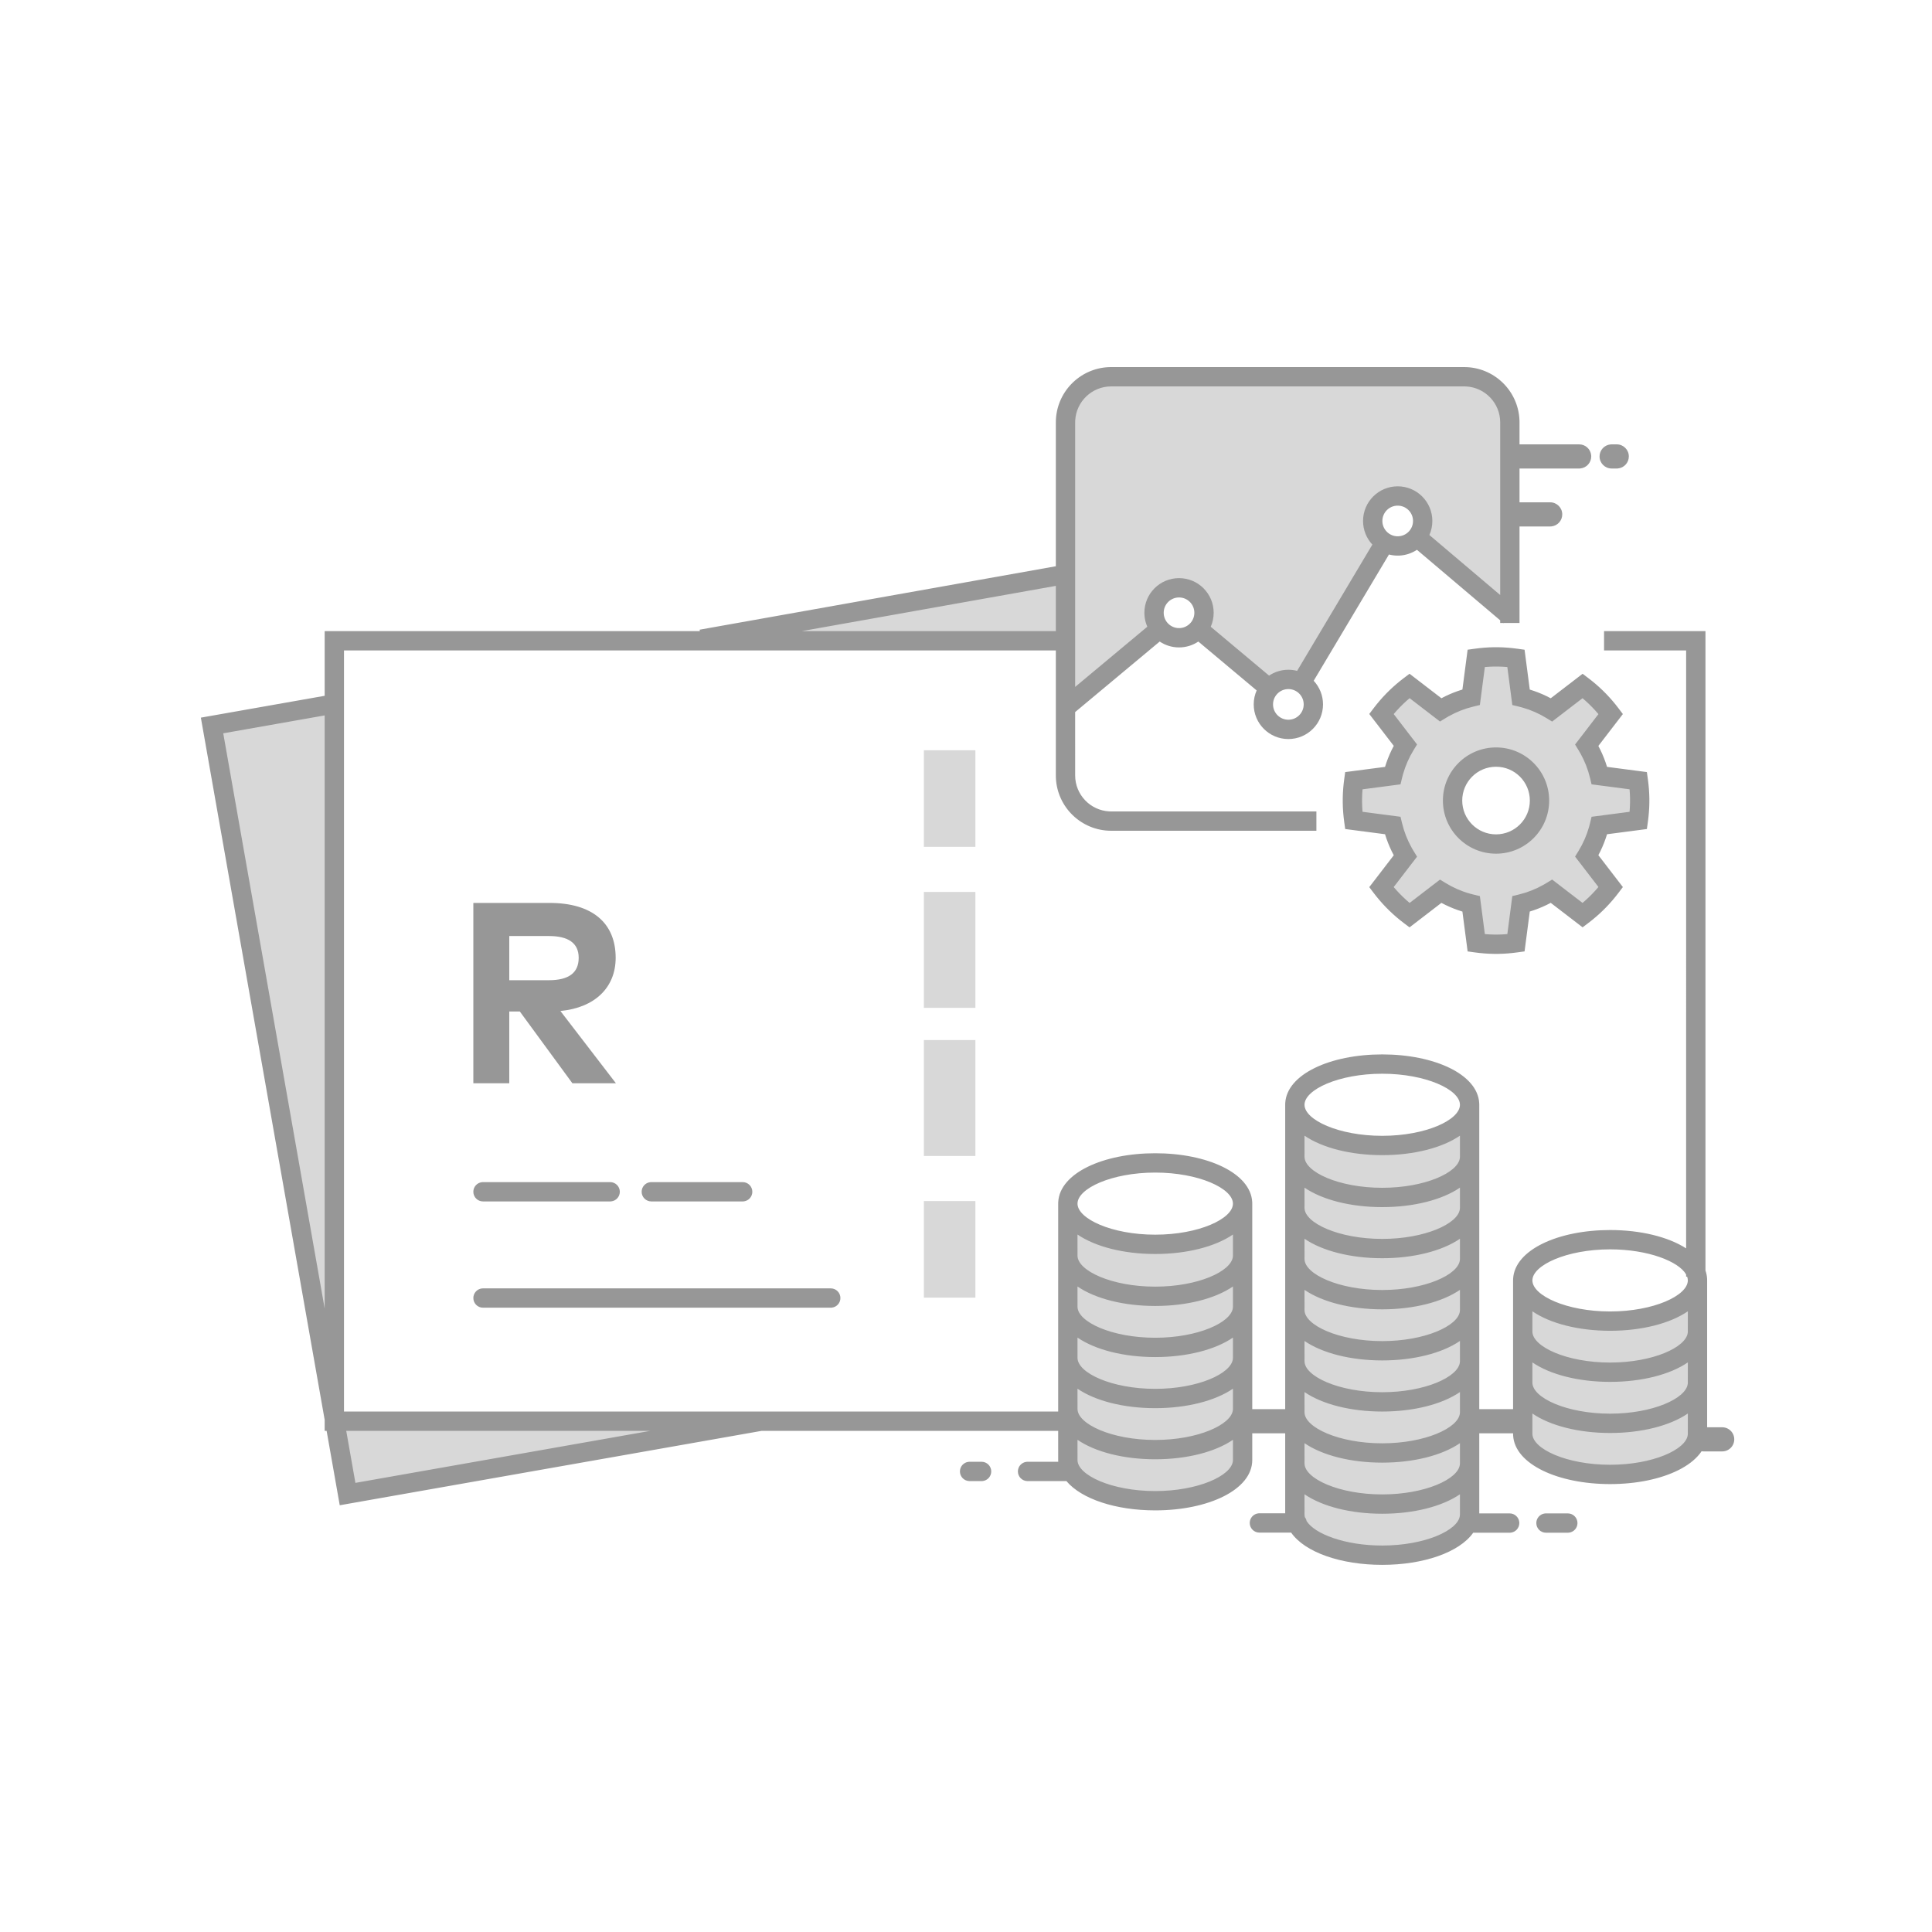 <svg width="200" height="200" viewBox="0 0 200 200" fill="none" xmlns="http://www.w3.org/2000/svg">
<rect width="200" height="200" fill="white"/>
<path fill-rule="evenodd" clip-rule="evenodd" d="M34.611 143.016L22 75.185L34.611 73.096V143.016Z" fill="#D8D8D8"/>
<path fill-rule="evenodd" clip-rule="evenodd" d="M34.687 147.135H78.093L36.029 154.748L34.687 147.135Z" fill="#D8D8D8"/>
<path fill-rule="evenodd" clip-rule="evenodd" d="M77.01 65.644L110.058 59.838L110.782 66.231L77.01 65.644Z" fill="#D8D8D8"/>
<path d="M158.122 147.125H151.875" stroke="#979797" stroke-width="2.5"/>
<path d="M134.622 147.125H128.647" stroke="#979797" stroke-width="2.5"/>
<path fill-rule="evenodd" clip-rule="evenodd" d="M175.724 132.547V148.418C175.724 150.745 171.674 152.632 166.678 152.632C161.683 152.632 157.634 150.745 157.634 148.418V132.547C157.634 132.547 161.188 136.761 166.679 136.761C172.169 136.761 175.724 132.547 175.724 132.547ZM128.633 124.598V151.139C128.633 153.466 124.584 155.353 119.587 155.353C114.593 155.353 110.543 153.466 110.543 151.139V124.598C110.543 124.598 112.784 128.812 119.588 128.812C126.392 128.812 128.633 124.598 128.633 124.598Z" fill="#D8D8D8"/>
<path d="M178.28 149H176.372" stroke="#979797" stroke-width="2.5" stroke-linecap="round"/>
<path fill-rule="evenodd" clip-rule="evenodd" d="M100.972 124.333V134.333H95.639V124.333H100.972ZM100.972 107.666V119.666H95.639V107.666H100.972ZM100.972 92.333V104.333H95.639V92.333H100.972ZM100.972 77.666V87.666H95.639V77.666H100.972Z" fill="#D8D8D8"/>
<path fill-rule="evenodd" clip-rule="evenodd" d="M152.133 114.366V156.779C152.133 159.106 148.084 160.993 143.088 160.993C138.093 160.993 134.043 159.106 134.043 156.779V114.366C134.043 114.366 137.364 118.58 143.088 118.58C148.812 118.58 152.133 114.366 152.133 114.366ZM150.28 39C153.594 39 156.28 41.686 156.28 45V63.035L147.277 55.96L146.228 56.01C146.864 55.538 147.277 54.782 147.277 53.93C147.277 52.502 146.119 51.344 144.69 51.344C143.261 51.344 142.103 52.502 142.103 53.93C142.103 54.874 142.609 55.701 143.365 56.152L134.694 70.333L130.785 70.701L124.64 65.093L124.038 65.094C124.414 64.645 124.64 64.066 124.64 63.434C124.64 62.006 123.482 60.848 122.053 60.848C120.625 60.848 119.467 62.006 119.467 63.434C119.467 64.067 119.694 64.646 120.07 65.095L110.301 72.919V45C110.301 41.686 112.987 39 116.301 39H150.28ZM152.821 68.144C154.209 67.952 155.53 67.951 156.93 68.145L157.457 72.174C158.588 72.447 159.648 72.893 160.613 73.484L163.836 71.007C164.933 71.838 165.911 72.816 166.741 73.914L164.263 77.137C164.854 78.102 165.299 79.161 165.571 80.291L169.599 80.818C169.795 82.239 169.788 83.561 169.599 84.928L165.571 85.456C165.299 86.585 164.854 87.645 164.263 88.609L166.741 91.833C165.911 92.931 164.933 93.909 163.836 94.74L160.613 92.263C159.648 92.854 158.588 93.3 157.457 93.573L156.93 97.602C155.53 97.796 154.209 97.794 152.821 97.603L152.294 93.576C151.161 93.304 150.099 92.858 149.133 92.266L145.909 94.744C144.788 93.897 143.8 92.892 143.004 91.84L145.481 88.618C144.888 87.651 144.442 86.588 144.169 85.454L140.141 84.927C139.947 83.522 139.96 82.127 140.141 80.82L144.169 80.293C144.442 79.159 144.888 78.096 145.481 77.129L143.004 73.907C143.853 72.786 144.857 71.799 145.909 71.003L149.133 73.481C150.099 72.889 151.161 72.443 152.294 72.171L152.821 68.144ZM154.87 78.373C152.385 78.373 150.37 80.388 150.37 82.873C150.37 85.359 152.385 87.373 154.87 87.373C157.355 87.373 159.37 85.359 159.37 82.873C159.37 80.388 157.355 78.373 154.87 78.373Z" fill="#D8D8D8"/>
<path d="M143.088 109.152C148.466 109.152 152.96 111.199 153.128 114.192L153.133 114.366L153.133 156.666L156.28 156.667C156.792 156.667 157.215 157.053 157.273 157.55L157.28 157.667C157.28 158.18 156.894 158.602 156.396 158.66L156.28 158.667L152.507 158.667C151.077 160.7 147.362 161.993 143.087 161.993C138.806 161.993 135.084 160.696 133.66 158.656L130.372 158.655C129.819 158.655 129.372 158.208 129.372 157.655C129.372 157.143 129.758 156.72 130.255 156.662L130.372 156.655L133.043 156.655L133.043 114.366L133.047 114.192C133.215 111.199 137.709 109.152 143.088 109.152ZM151.134 154.687C149.291 155.949 146.352 156.702 143.087 156.702C139.823 156.702 136.885 155.949 135.042 154.687L135.043 156.779C135.043 156.872 135.055 156.965 135.079 157.059C135.169 157.175 135.231 157.311 135.26 157.459C136.088 158.788 139.232 159.993 143.087 159.993C147.496 159.993 150.975 158.418 151.127 156.883L151.133 156.779L151.134 154.687ZM162.3 156.667C162.852 156.667 163.3 157.114 163.3 157.667C163.3 158.18 162.914 158.602 162.417 158.66L162.3 158.667H160.038C159.486 158.667 159.038 158.219 159.038 157.667C159.038 157.154 159.424 156.731 159.922 156.673L160.038 156.667H162.3ZM151.57 38C154.661 38 157.18 40.447 157.296 43.51L157.3 43.73L157.299 46H163.474C164.121 46 164.654 46.492 164.718 47.122L164.724 47.25C164.724 47.897 164.232 48.429 163.602 48.493L163.474 48.5H157.299V52.001L157.321 52H160.474C161.165 52 161.724 52.56 161.724 53.25C161.724 53.897 161.232 54.429 160.602 54.493L160.474 54.5H157.321C157.314 54.5 157.307 54.5 157.299 54.5L157.3 64.492L155.675 64.491L155.654 64.518L155.622 64.491L155.3 64.492L155.299 64.217L146.68 56.914C146.16 57.262 145.544 57.477 144.88 57.512L144.689 57.517C144.377 57.517 144.073 57.477 143.784 57.402L135.993 70.472C136.591 71.113 136.958 71.973 136.958 72.919C136.958 74.9 135.352 76.506 133.371 76.506C131.39 76.506 129.784 74.9 129.784 72.919C129.784 72.404 129.893 71.915 130.088 71.473L124.051 66.413C123.48 66.797 122.792 67.021 122.053 67.021C121.312 67.021 120.623 66.796 120.052 66.412L111.299 73.713L111.3 80.27C111.3 82.264 112.864 83.892 114.832 83.995L115.031 84H136.273V86H115.031C111.939 86 109.42 83.553 109.304 80.49L109.3 80.27L109.3 67.333L35.61 67.333V146.125L109.542 146.125L109.543 124.599L109.548 124.425C109.715 121.431 114.209 119.384 119.588 119.384C124.966 119.384 129.46 121.431 129.628 124.425L129.633 124.599V151.14C129.633 154.228 125.07 156.354 119.587 156.354C115.518 156.354 111.955 155.182 110.389 153.315L110.28 153.322H106.372C105.819 153.322 105.372 152.874 105.372 152.322C105.372 151.809 105.758 151.387 106.255 151.329L106.372 151.322L109.548 151.322L109.544 151.231L109.543 151.14L109.542 148.125L78.829 148.125L35.17 155.824L33.812 148.125L33.61 148.125L33.61 146.981L20.793 74.29L33.61 72.029L33.61 65.333L72.449 65.333L72.423 65.186L109.3 58.618L109.3 43.73C109.3 40.639 111.748 38.12 114.811 38.004L115.031 38H151.57ZM151.134 149.396C149.291 150.658 146.352 151.412 143.087 151.412C139.823 151.412 136.885 150.658 135.042 149.397L135.043 151.489C135.043 153.055 138.579 154.702 143.087 154.702C147.496 154.702 150.975 153.128 151.127 151.593L151.133 151.489L151.134 149.396ZM127.634 149.048C125.79 150.31 122.852 151.064 119.587 151.064C116.324 151.064 113.385 150.31 111.542 149.048L111.543 151.14C111.543 152.706 115.079 154.354 119.587 154.354C123.996 154.354 127.475 152.779 127.628 151.245L127.633 151.14L127.634 149.048ZM176.548 65.333L176.548 131.521C176.644 131.796 176.702 132.08 176.719 132.374L176.723 132.547V148.419C176.723 151.507 172.16 153.632 166.678 153.632C161.3 153.632 156.806 151.586 156.638 148.592L156.633 148.419V132.547L156.638 132.374C156.806 129.38 161.3 127.333 166.678 127.333C169.84 127.333 172.696 128.04 174.547 129.231L174.548 67.333H166.051V65.333H176.548ZM67.309 148.125H35.843L36.792 153.507L67.309 148.125ZM101.613 151.322C102.165 151.322 102.613 151.77 102.613 152.322C102.613 152.835 102.227 153.258 101.73 153.315L101.613 153.322H100.372C99.819 153.322 99.371 152.874 99.371 152.322C99.371 151.809 99.758 151.387 100.255 151.329L100.372 151.322H101.613ZM174.725 146.326C172.882 147.588 169.943 148.342 166.678 148.342C163.414 148.342 160.476 147.588 158.633 146.327L158.633 148.419C158.633 149.985 162.17 151.632 166.678 151.632C171.087 151.632 174.566 150.058 174.718 148.523L174.723 148.419L174.725 146.326ZM151.134 144.106C149.291 145.368 146.352 146.122 143.087 146.122C139.823 146.122 136.885 145.368 135.042 144.106L135.043 146.198C135.043 147.765 138.579 149.412 143.087 149.412C147.496 149.412 150.975 147.837 151.127 146.303L151.133 146.198L151.134 144.106ZM127.634 143.758C125.79 145.019 122.852 145.773 119.587 145.773C116.324 145.773 113.385 145.02 111.542 143.758L111.543 145.85C111.543 147.416 115.079 149.064 119.587 149.064C123.996 149.064 127.475 147.489 127.628 145.954L127.633 145.85L127.634 143.758ZM174.725 141.035C172.882 142.298 169.943 143.051 166.678 143.051C163.414 143.051 160.476 142.298 158.633 141.036L158.633 143.128C158.633 144.694 162.17 146.342 166.678 146.342C171.087 146.342 174.566 144.767 174.718 143.233L174.723 143.128L174.725 141.035ZM151.134 138.815C149.291 140.077 146.352 140.831 143.087 140.831C139.823 140.831 136.885 140.078 135.042 138.816L135.043 140.908C135.043 142.474 138.579 144.122 143.087 144.122C147.496 144.122 150.975 142.547 151.127 141.013L151.133 140.908L151.134 138.815ZM127.634 138.467C125.79 139.729 122.852 140.483 119.587 140.483C116.324 140.483 113.385 139.729 111.542 138.467L111.543 140.559C111.543 142.126 115.079 143.773 119.587 143.773C123.996 143.773 127.475 142.198 127.628 140.664L127.633 140.559L127.634 138.467ZM174.725 135.745C172.882 137.008 169.943 137.762 166.678 137.762C163.415 137.762 160.476 137.008 158.633 135.746L158.633 137.838C158.633 139.404 162.17 141.051 166.678 141.051C171.087 141.051 174.566 139.477 174.718 137.942L174.723 137.838L174.725 135.745ZM151.134 133.525C149.291 134.787 146.352 135.541 143.087 135.541C139.823 135.541 136.885 134.787 135.042 133.526L135.043 135.617C135.043 137.184 138.579 138.831 143.087 138.831C147.496 138.831 150.975 137.256 151.127 135.722L151.133 135.617L151.134 133.525ZM127.634 133.177C125.79 134.439 122.852 135.193 119.587 135.193C116.324 135.193 113.385 134.439 111.542 133.177L111.543 135.269C111.543 136.835 115.079 138.483 119.587 138.483C123.996 138.483 127.475 136.908 127.628 135.373L127.633 135.269L127.634 133.177ZM166.678 129.333C162.17 129.333 158.633 130.981 158.633 132.547C158.633 134.114 162.17 135.762 166.678 135.762C171.187 135.762 174.723 134.114 174.723 132.547C174.723 132.419 174.7 132.29 174.653 132.161L174.548 132.161L174.547 131.932C173.78 130.577 170.597 129.333 166.678 129.333ZM33.61 74.059L23.11 75.912L33.61 135.461V74.059ZM86 133.372C86.552 133.372 87 133.82 87 134.372C87 134.885 86.614 135.308 86.116 135.365L86 135.372H50C49.447 135.372 49 134.924 49 134.372C49 133.859 49.386 133.436 49.883 133.379L50 133.372H86ZM151.134 128.235C149.291 129.497 146.352 130.251 143.087 130.251C139.823 130.251 136.885 129.497 135.042 128.235L135.043 130.327C135.043 131.894 138.579 133.541 143.087 133.541C147.496 133.541 150.975 131.966 151.127 130.432L151.133 130.327L151.134 128.235ZM127.634 127.797C125.791 129.059 122.852 129.813 119.588 129.813C116.324 129.813 113.386 129.059 111.542 127.797L111.543 129.979C111.543 131.545 115.079 133.193 119.587 133.193C123.996 133.193 127.475 131.618 127.628 130.083L127.633 129.979L127.634 127.797ZM151.134 122.944C149.291 124.206 146.352 124.96 143.087 124.96C139.823 124.96 136.885 124.206 135.042 122.945L135.043 125.037C135.043 126.603 138.579 128.251 143.087 128.251C147.496 128.251 150.975 126.676 151.127 125.141L151.133 125.037L151.134 122.944ZM119.588 121.384C115.079 121.384 111.543 123.032 111.543 124.599C111.543 126.165 115.079 127.813 119.588 127.813C124.097 127.813 127.633 126.165 127.633 124.599C127.633 123.032 124.097 121.384 119.588 121.384ZM76.881 122.372C77.433 122.372 77.881 122.82 77.881 123.372C77.881 123.885 77.495 124.307 76.998 124.365L76.881 124.372H67.423C66.871 124.372 66.423 123.924 66.423 123.372C66.423 122.859 66.809 122.436 67.306 122.379L67.423 122.372H76.881ZM63.164 122.372C63.716 122.372 64.164 122.82 64.164 123.372C64.164 123.885 63.778 124.307 63.28 124.365L63.164 124.372H50C49.447 124.372 49 123.924 49 123.372C49 122.859 49.386 122.436 49.883 122.379L50 122.372H63.164ZM151.134 117.564C149.291 118.826 146.352 119.58 143.088 119.58C139.824 119.58 136.885 118.826 135.042 117.565L135.043 119.746C135.043 121.313 138.579 122.96 143.087 122.96C147.496 122.96 150.975 121.385 151.127 119.851L151.133 119.746L151.134 117.564ZM143.088 111.152C138.579 111.152 135.043 112.799 135.043 114.366C135.043 115.933 138.579 117.58 143.088 117.58C147.597 117.58 151.133 115.933 151.133 114.366C151.133 112.799 147.597 111.152 143.088 111.152ZM56.893 93.471C61.346 93.471 63.733 95.578 63.733 99.151C63.733 102.218 61.6 104.311 58.013 104.658L63.76 112.138H59.253L53.813 104.711H52.72V112.138H49V93.471H56.893ZM56.826 96.898H52.72V101.471H56.826C58.853 101.471 59.906 100.725 59.906 99.151C59.906 97.605 58.8 96.898 56.826 96.898ZM156.574 67.094L157.066 67.155L157.822 67.259L158.362 71.385C158.964 71.567 159.549 71.797 160.113 72.071L160.531 72.285L163.831 69.749L164.439 70.21C165.479 70.997 166.42 71.91 167.237 72.925L167.538 73.311L167.998 73.919L165.461 77.219C165.757 77.771 166.009 78.346 166.214 78.938L166.36 79.386L170.484 79.926L170.589 80.681C170.772 82.008 170.791 83.272 170.649 84.575L170.589 85.065L170.484 85.821L166.36 86.361C166.178 86.962 165.948 87.546 165.675 88.11L165.461 88.528L167.998 91.828L167.538 92.436C166.751 93.477 165.84 94.417 164.824 95.236L164.439 95.537L163.831 95.997L160.531 93.462C159.978 93.758 159.403 94.01 158.81 94.216L158.362 94.362L157.822 98.488L157.066 98.592C155.746 98.775 154.483 98.796 153.176 98.654L152.684 98.594L151.928 98.49L151.388 94.366C150.785 94.183 150.199 93.954 149.634 93.679L149.214 93.465L145.914 96.001L145.306 95.542C144.266 94.756 143.314 93.829 142.504 92.824L142.206 92.444L141.746 91.836L144.282 88.537C143.984 87.982 143.731 87.405 143.524 86.809L143.378 86.359L139.254 85.82L139.15 85.064C138.97 83.766 138.953 82.447 139.091 81.163L139.15 80.683L139.254 79.927L143.378 79.388C143.561 78.783 143.792 78.196 144.067 77.631L144.282 77.21L141.746 73.911L142.206 73.303C142.993 72.264 143.921 71.312 144.925 70.502L145.306 70.205L145.914 69.746L149.214 72.282C149.768 71.985 150.344 71.733 150.939 71.527L151.388 71.381L151.928 67.257L152.684 67.153C154.003 66.971 155.266 66.951 156.574 67.094ZM154.178 69.018L153.711 69.05L153.196 72.983L152.527 73.144C151.637 73.357 150.786 73.691 149.991 74.136L149.654 74.333L149.068 74.692L145.921 72.274C145.451 72.672 145.001 73.106 144.583 73.568L144.275 73.919L146.693 77.066L146.333 77.652C145.856 78.43 145.488 79.268 145.24 80.147L145.141 80.527L144.98 81.195L141.048 81.71C140.997 82.325 140.986 82.948 141.017 83.571L141.048 84.037L144.98 84.552L145.141 85.22C145.355 86.112 145.69 86.963 146.135 87.758L146.333 88.095L146.693 88.681L144.275 91.828C144.673 92.298 145.108 92.747 145.57 93.166L145.921 93.473L149.068 91.055L149.654 91.413C150.432 91.89 151.269 92.257 152.148 92.504L152.527 92.603L153.196 92.764L153.711 96.697C154.336 96.751 154.95 96.761 155.572 96.729L156.039 96.696L156.554 92.762L157.222 92.601C158.111 92.386 158.961 92.052 159.753 91.607L160.09 91.41L160.676 91.05L163.823 93.469C164.298 93.067 164.746 92.634 165.163 92.172L165.47 91.821L163.051 88.674L163.41 88.088C163.885 87.311 164.251 86.476 164.499 85.6L164.598 85.222L164.758 84.553L168.692 84.038C168.746 83.415 168.757 82.8 168.725 82.177L168.692 81.708L164.758 81.194L164.598 80.525C164.384 79.637 164.05 78.788 163.607 77.996L163.41 77.659L163.051 77.073L165.47 73.925C165.068 73.45 164.636 73.002 164.174 72.585L163.823 72.278L160.676 74.697L160.09 74.337C159.314 73.861 158.478 73.494 157.601 73.246L157.222 73.146L156.554 72.985L156.039 69.051C155.413 68.997 154.799 68.986 154.178 69.018ZM154.869 77.373C157.907 77.373 160.369 79.836 160.369 82.873C160.369 85.911 157.907 88.373 154.869 88.373C151.832 88.373 149.369 85.911 149.369 82.873C149.369 79.836 151.832 77.373 154.869 77.373ZM154.869 79.373C152.936 79.373 151.369 80.94 151.369 82.873C151.369 84.806 152.936 86.373 154.869 86.373C156.802 86.373 158.369 84.806 158.369 82.873C158.369 80.94 156.802 79.373 154.869 79.373ZM133.371 71.333C132.495 71.333 131.784 72.043 131.784 72.919C131.784 73.796 132.495 74.506 133.371 74.506C134.247 74.506 134.958 73.796 134.958 72.919C134.958 72.043 134.247 71.333 133.371 71.333ZM151.57 40H115.031C113.037 40 111.408 41.564 111.305 43.532L111.3 43.73L111.299 71.109L118.769 64.878C118.598 64.491 118.494 64.069 118.471 63.625L118.466 63.434C118.466 61.454 120.072 59.848 122.053 59.848C124.034 59.848 125.639 61.454 125.639 63.434C125.639 63.949 125.531 64.439 125.336 64.881L131.374 69.939C131.945 69.556 132.632 69.333 133.371 69.333C133.684 69.333 133.988 69.373 134.277 69.448L142.066 56.376C141.468 55.735 141.103 54.876 141.103 53.93C141.103 51.949 142.709 50.344 144.689 50.344C146.67 50.344 148.276 51.949 148.276 53.93C148.276 54.448 148.166 54.94 147.969 55.384L155.299 61.595L155.3 43.73C155.3 41.736 153.736 40.108 151.768 40.005L151.57 40ZM109.3 60.649L83 65.333L109.3 65.333V60.649ZM122.053 61.848C121.177 61.848 120.466 62.558 120.466 63.434C120.466 64.311 121.177 65.021 122.053 65.021C122.929 65.021 123.639 64.311 123.639 63.434C123.639 62.558 122.929 61.848 122.053 61.848ZM144.689 52.344C143.813 52.344 143.103 53.054 143.103 53.93C143.103 54.806 143.813 55.517 144.689 55.517C145.566 55.517 146.276 54.806 146.276 53.93C146.276 53.054 145.566 52.344 144.689 52.344ZM167.366 46C168.056 46 168.616 46.56 168.616 47.25C168.616 47.897 168.124 48.429 167.494 48.493L167.366 48.5H166.835C166.145 48.5 165.585 47.94 165.585 47.25C165.585 46.603 166.077 46.071 166.707 46.007L166.835 46H167.366Z" fill="#979797"/>
</svg>
